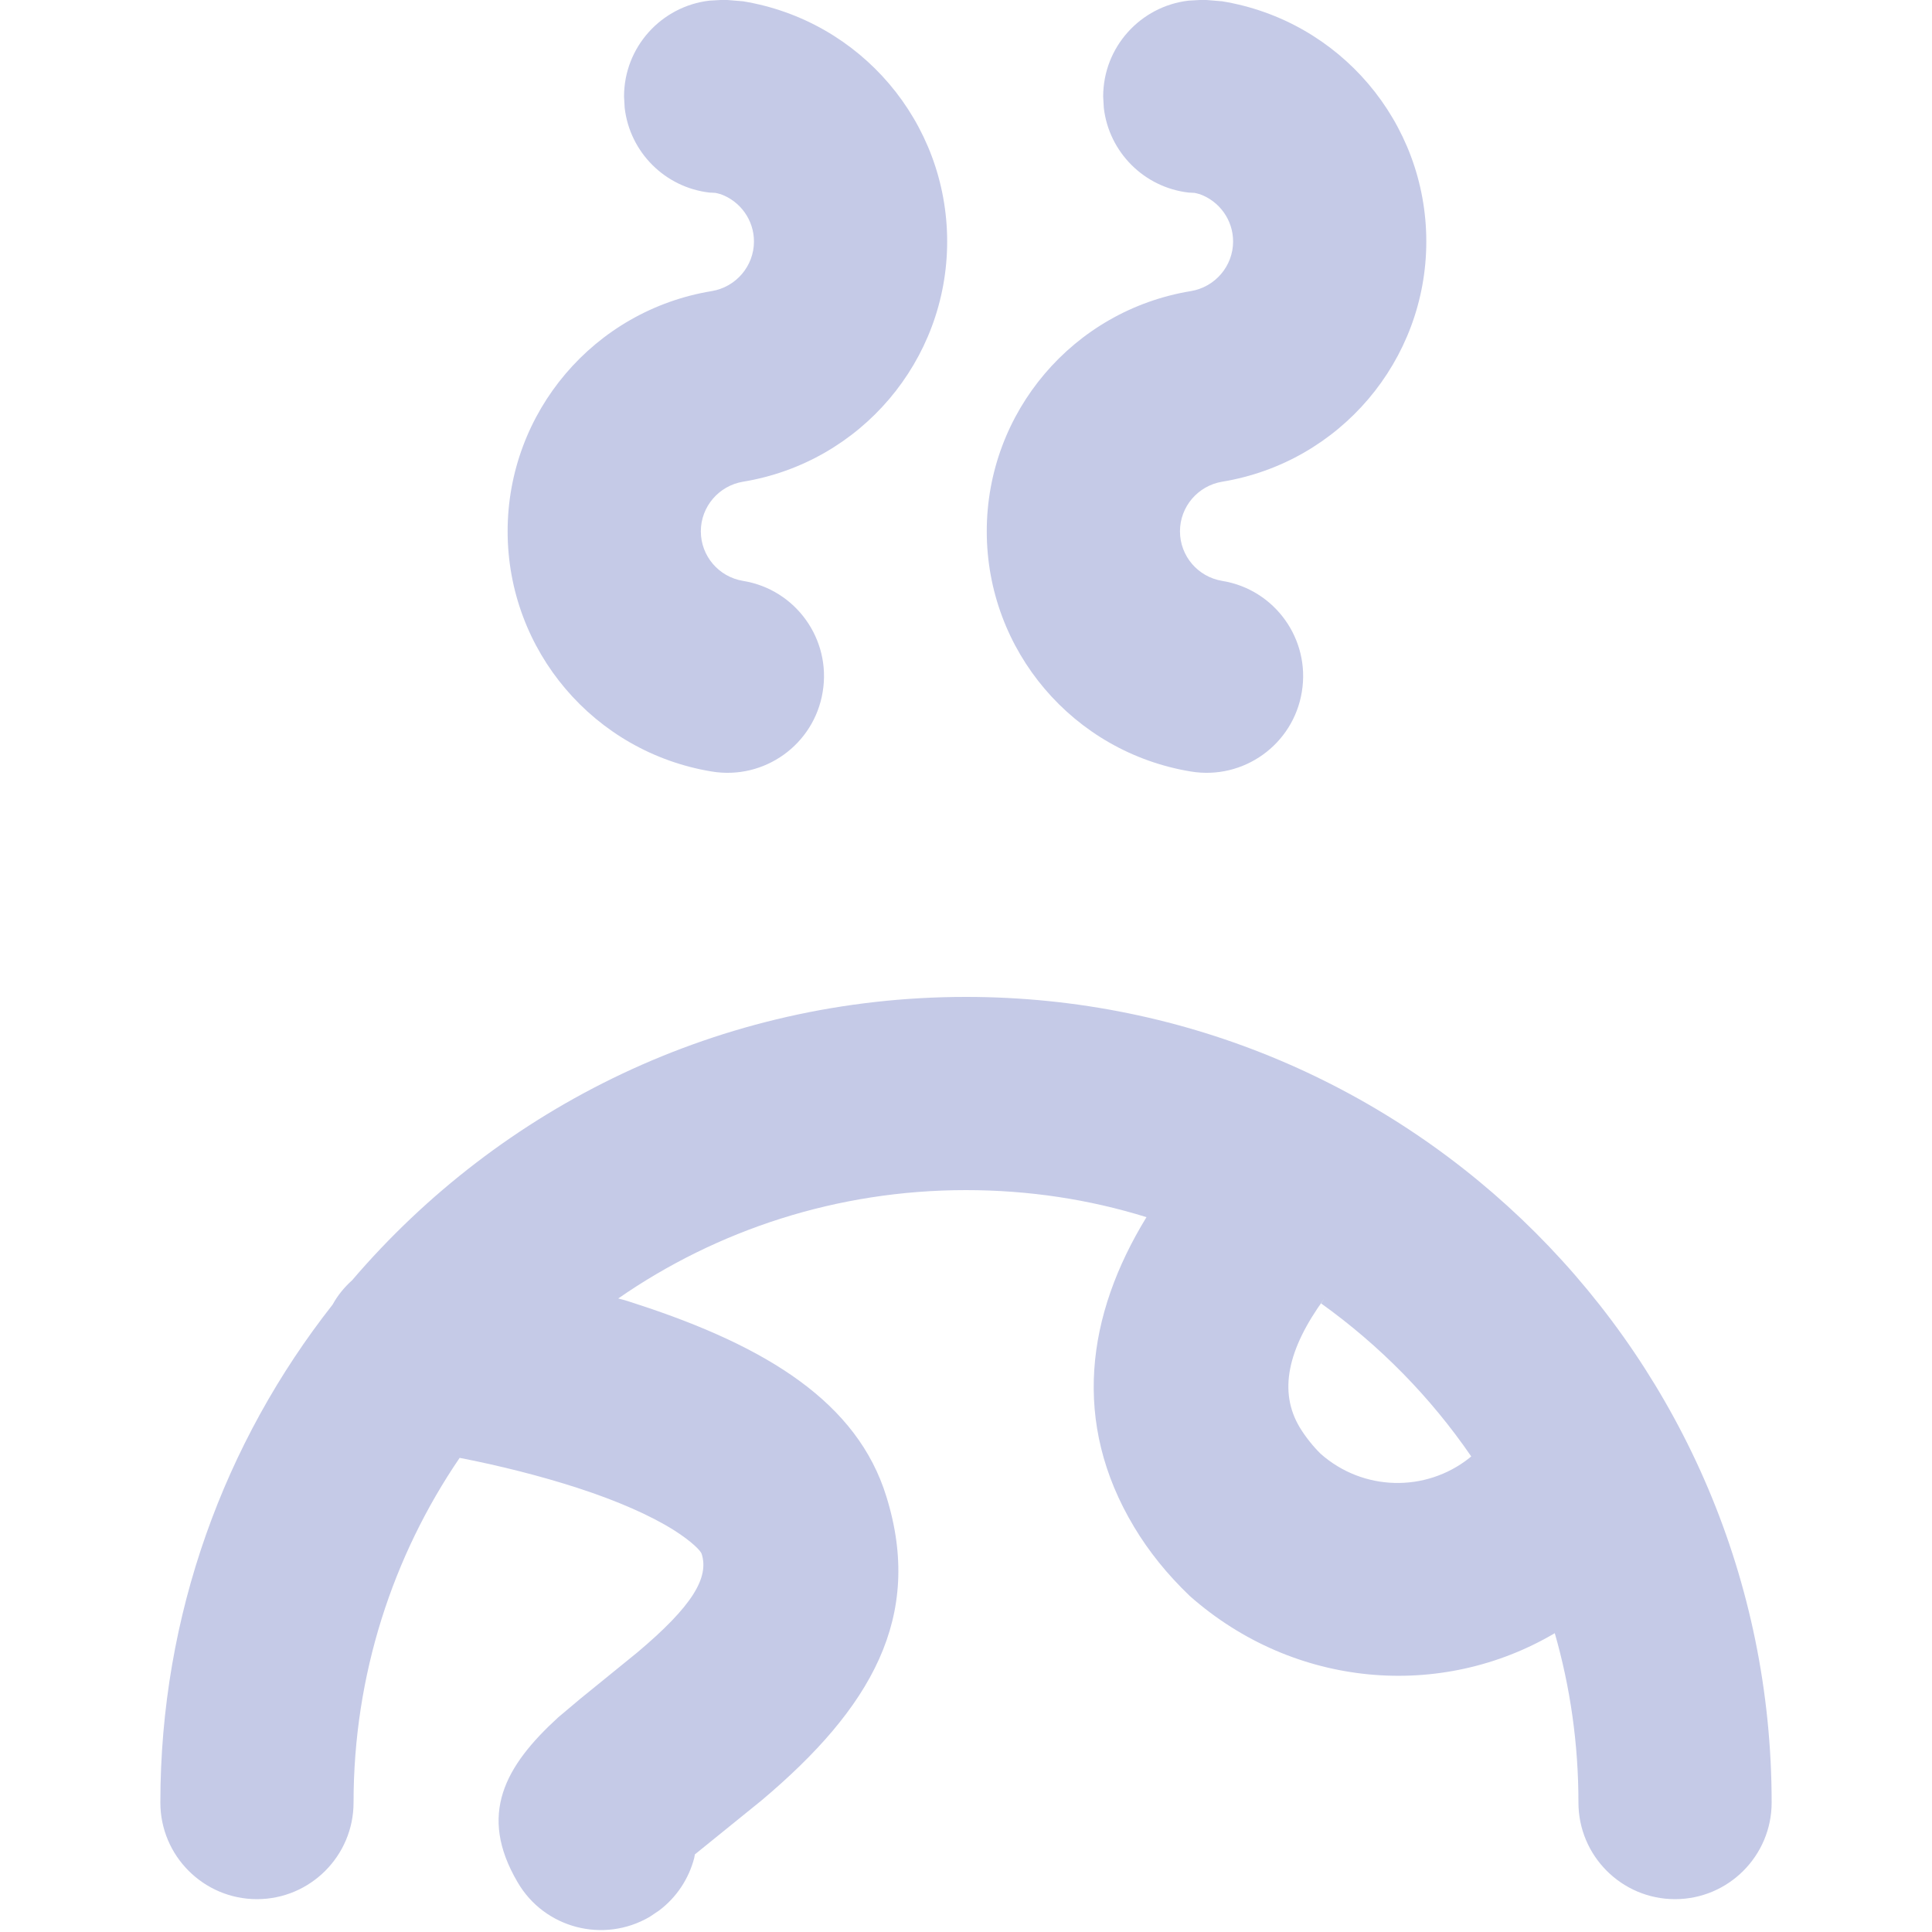 <svg xmlns="http://www.w3.org/2000/svg" width="12" height="12" viewBox="0 0 12 12">
    <g fill="none" fill-rule="evenodd">
        <g fill="#c5cae7">
            <g>
                <path d="M6 6.192c2.764 0 5.004 2.24 5.004 5.004 0 .331-.269.6-.6.6-.331 0-.6-.269-.6-.6 0-.365-.051-.718-.147-1.052-.703.415-1.615.345-2.267-.231-.14-.134-.255-.277-.346-.429-.389-.648-.296-1.315.077-1.924-.354-.11-.73-.168-1.121-.168-.802 0-1.547.248-2.16.673.04.01.078.022.116.035.815.265 1.37.615 1.549 1.194.234.75-.096 1.317-.774 1.888l-.415.336-.004.022c-.033.127-.108.244-.219.327l-.058.039c-.286.167-.654.071-.82-.215-.247-.42-.08-.721.253-1.025l.138-.116.352-.286c.345-.29.447-.466.4-.613-.005-.017-.057-.074-.174-.148-.147-.092-.352-.182-.599-.262-.229-.074-.479-.137-.73-.186-.415.609-.659 1.347-.659 2.141 0 .331-.269.6-.6.6-.331 0-.6-.269-.6-.6 0-1.167.4-2.241 1.07-3.093.031-.057.073-.108.121-.151.92-1.076 2.286-1.76 3.813-1.76zm2.206 1.904l.018-.028c-.227.313-.284.576-.151.798.035.058.084.119.13.164.264.233.652.24.922.027l.013-.011c-.253-.369-.569-.69-.932-.95zM7.494 0l.097.008c.731.12 1.268.751 1.268 1.492 0 .74-.537 1.372-1.268 1.492-.15.025-.262.155-.262.308s.111.283.262.308c.327.053.549.362.495.689-.053.327-.362.549-.689.495-.731-.12-1.268-.751-1.268-1.492 0-.74.537-1.372 1.268-1.492.15-.025.262-.155.262-.308 0-.134-.085-.25-.207-.294l-.032-.008-.038-.002c-.275-.032-.494-.25-.526-.526L6.852.6c0-.308.232-.561.53-.596L7.452 0h.042zM4.518 0l.097.008c.731.12 1.268.751 1.268 1.492 0 .74-.537 1.372-1.268 1.492-.15.025-.262.155-.262.308s.111.283.262.308c.327.053.549.362.495.689-.053.327-.362.549-.689.495-.731-.12-1.268-.751-1.268-1.492 0-.74.537-1.372 1.268-1.492.15-.025.262-.155.262-.308 0-.134-.085-.25-.207-.294l-.032-.008-.038-.002c-.275-.032-.494-.25-.526-.526L3.876.6c0-.308.232-.561.53-.596L4.476 0h.042z" transform="translate(-972 -959) translate(972 959)"/>
            </g>
        </g>
    </g>
</svg>
